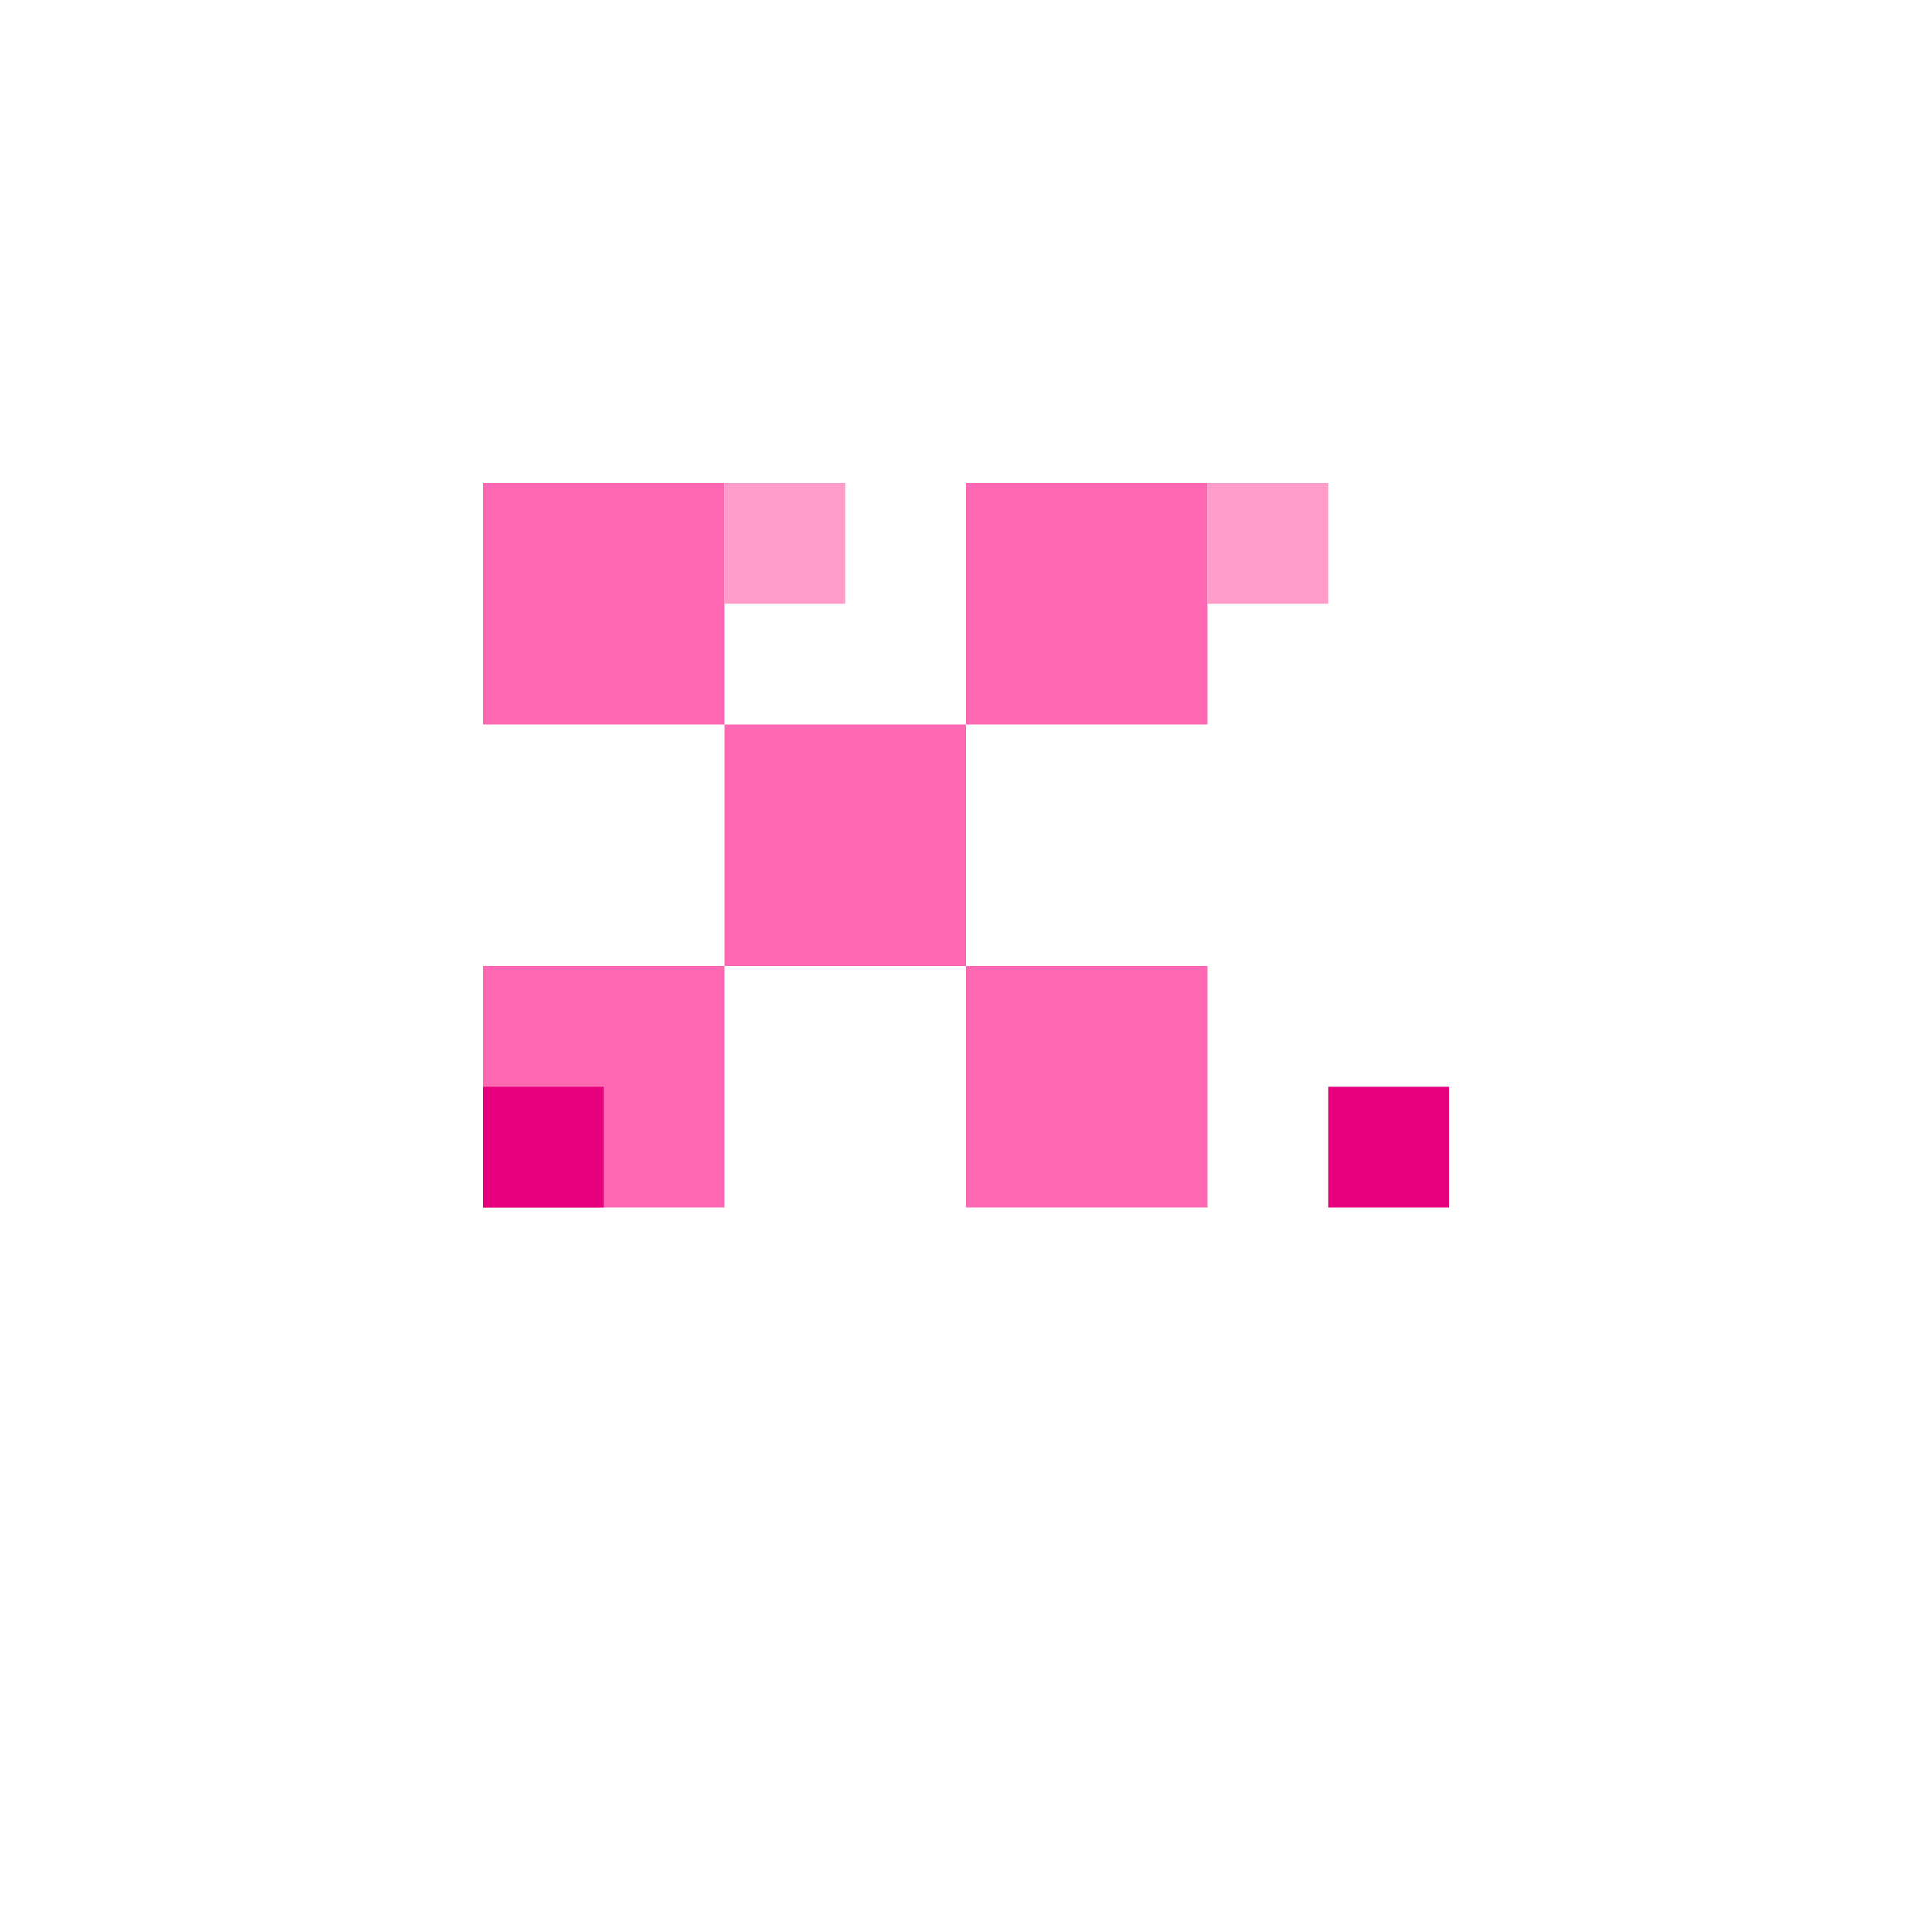 <svg xmlns="http://www.w3.org/2000/svg" viewBox="0 0 32 32">
  <!-- Main heart shape -->
  <path fill="#ff69b4" d="M8 8h4v4h4v-4h4v4h-4v4h4v4h-4v-4h-4v4h-4v-4h4v-4h-4z"/>
  <!-- Highlight pixels -->
  <path fill="#ff9cc9" d="M12 8h2v2h-2zM20 8h2v2h-2z"/>
  <!-- Shadow pixels -->
  <path fill="#e6007e" d="M8 18h2v2h-2zM22 18h2v2h-2z"/>
</svg>
